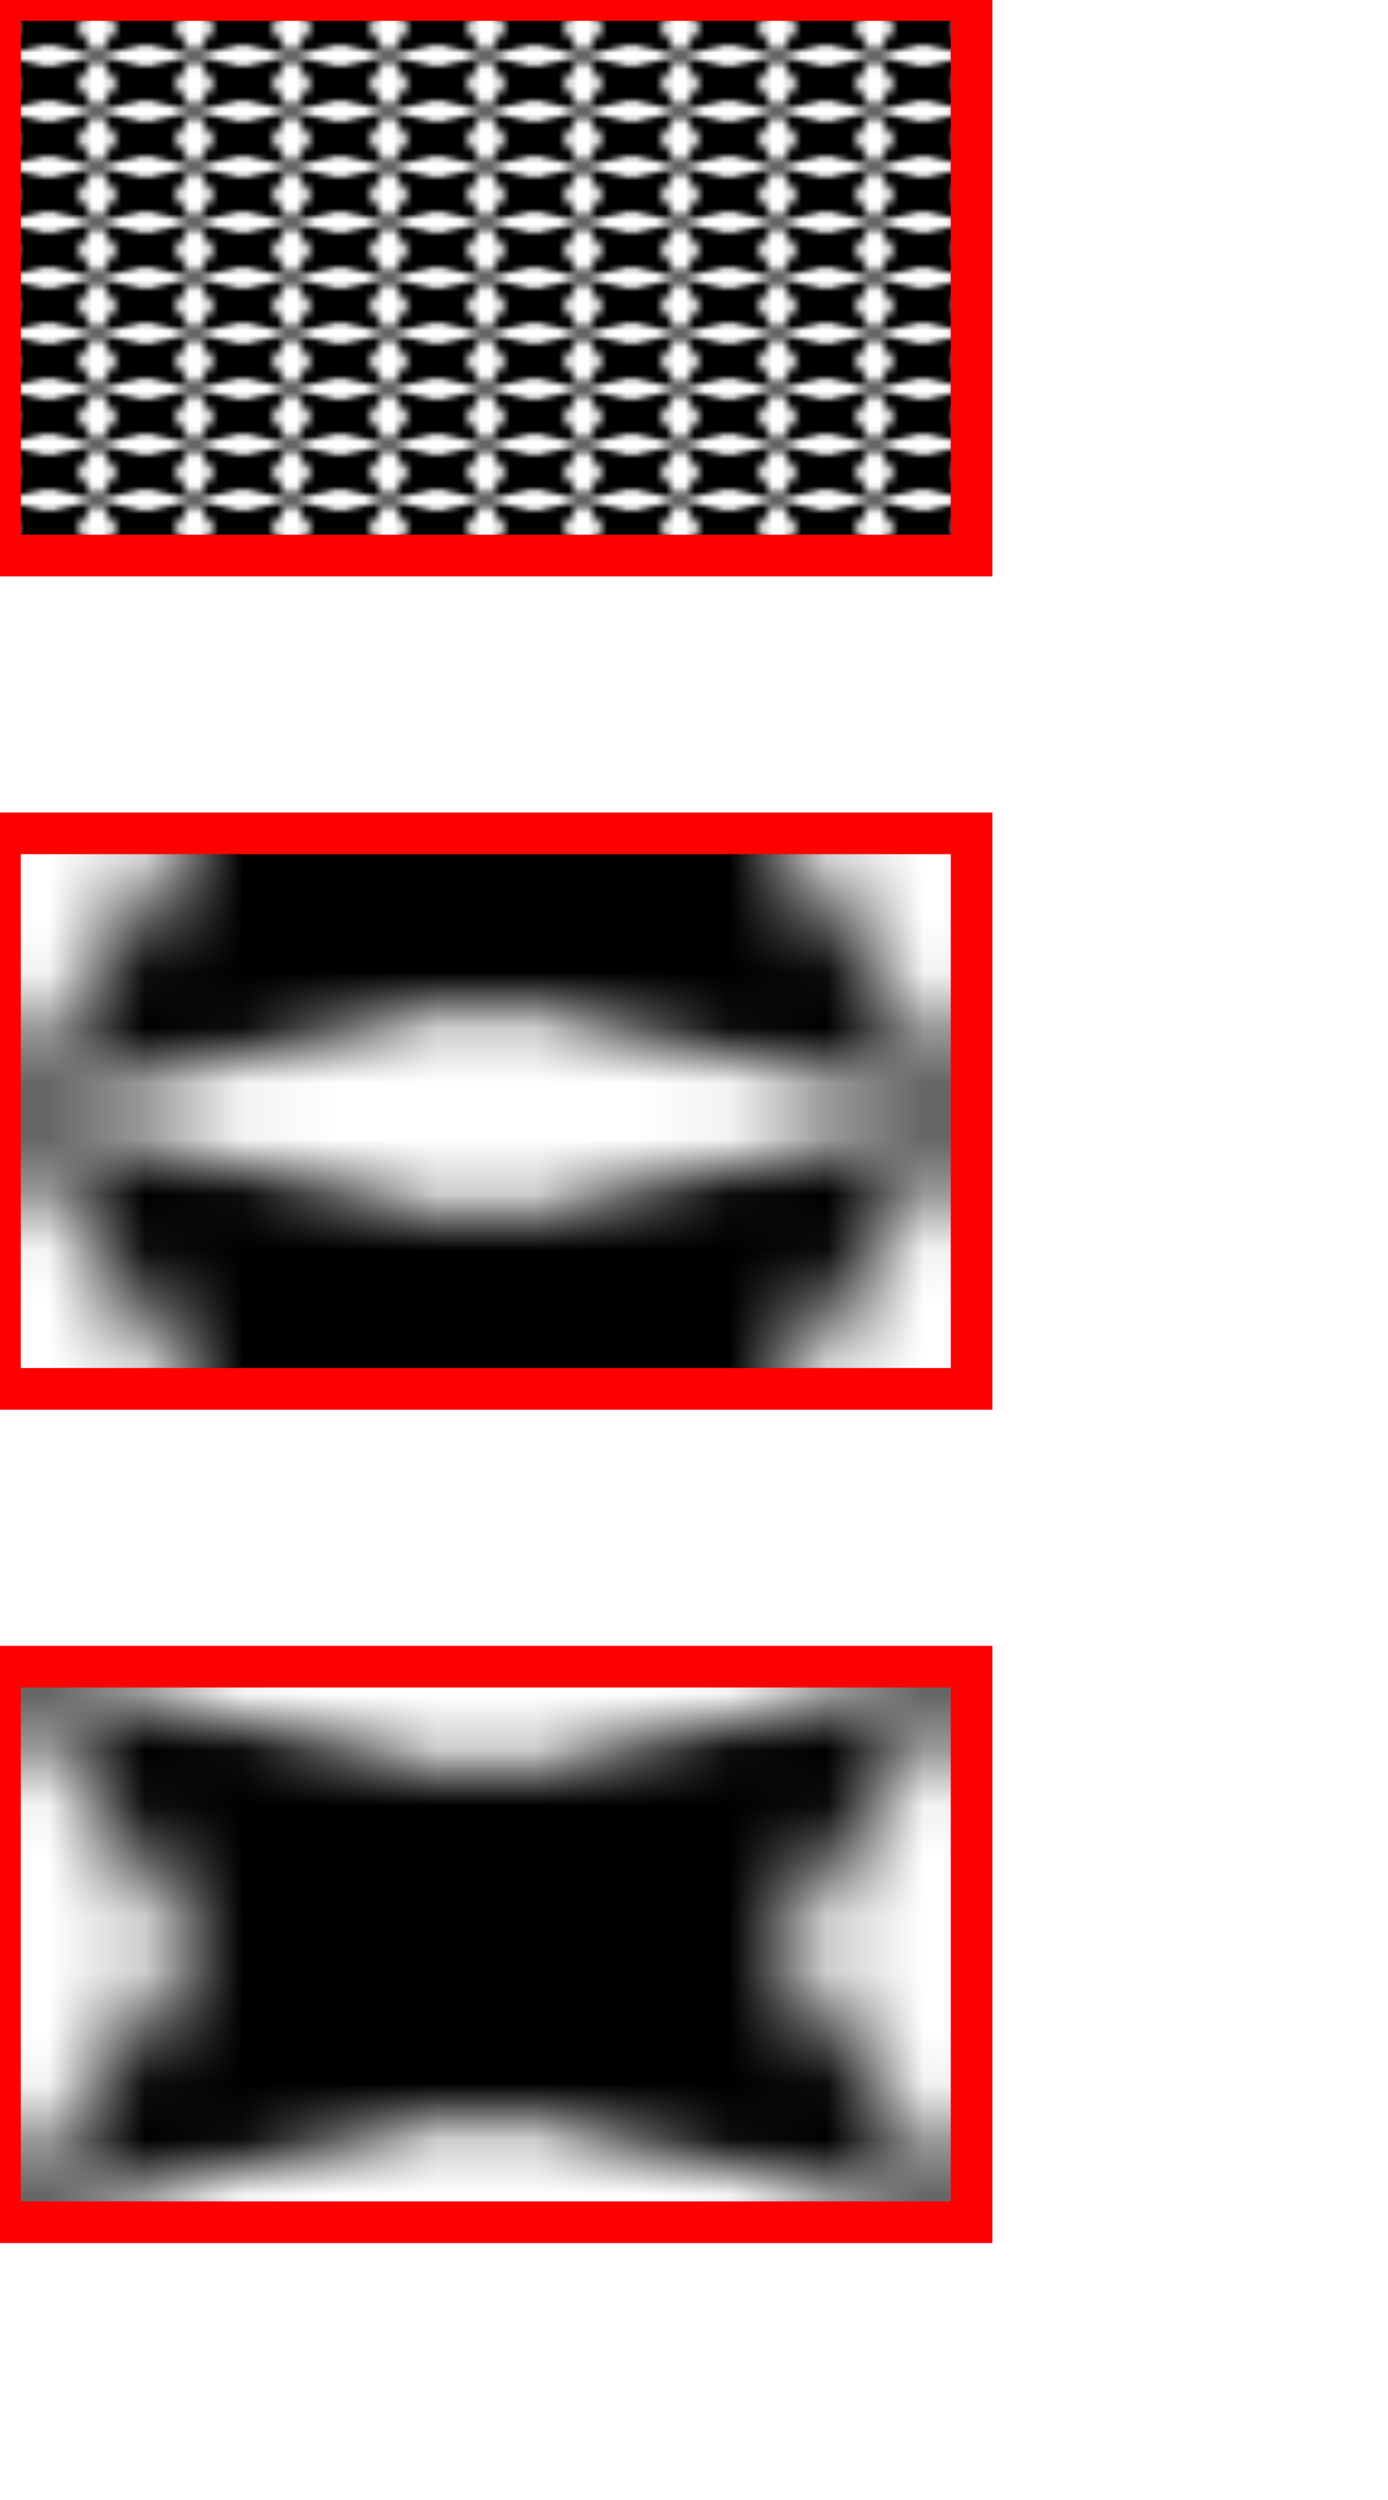 <?xml version="1.0" encoding="utf-8"?>

<svg id="svgelem" height="180" width="100" xmlns="http://www.w3.org/2000/svg">
<defs>  
        <pattern id="star" viewBox="0,0,10,10" width="10%" height="10%">
        <polygon points="0,0 2,5 0,10 5,8 10,10 8,5 10,0 5,2"/>
        </pattern>
    </defs>
  <rect width="70" height="40" stroke="red" fill="url(#star)" stroke-width="3"/>
  <rect y="60" width="70" height="40" stroke="red" fill="url(#star)" stroke-width="3"/>
  <rect y="120" width="70" height="40" stroke="red" fill="url(#star)" stroke-width="3"/>
</svg>